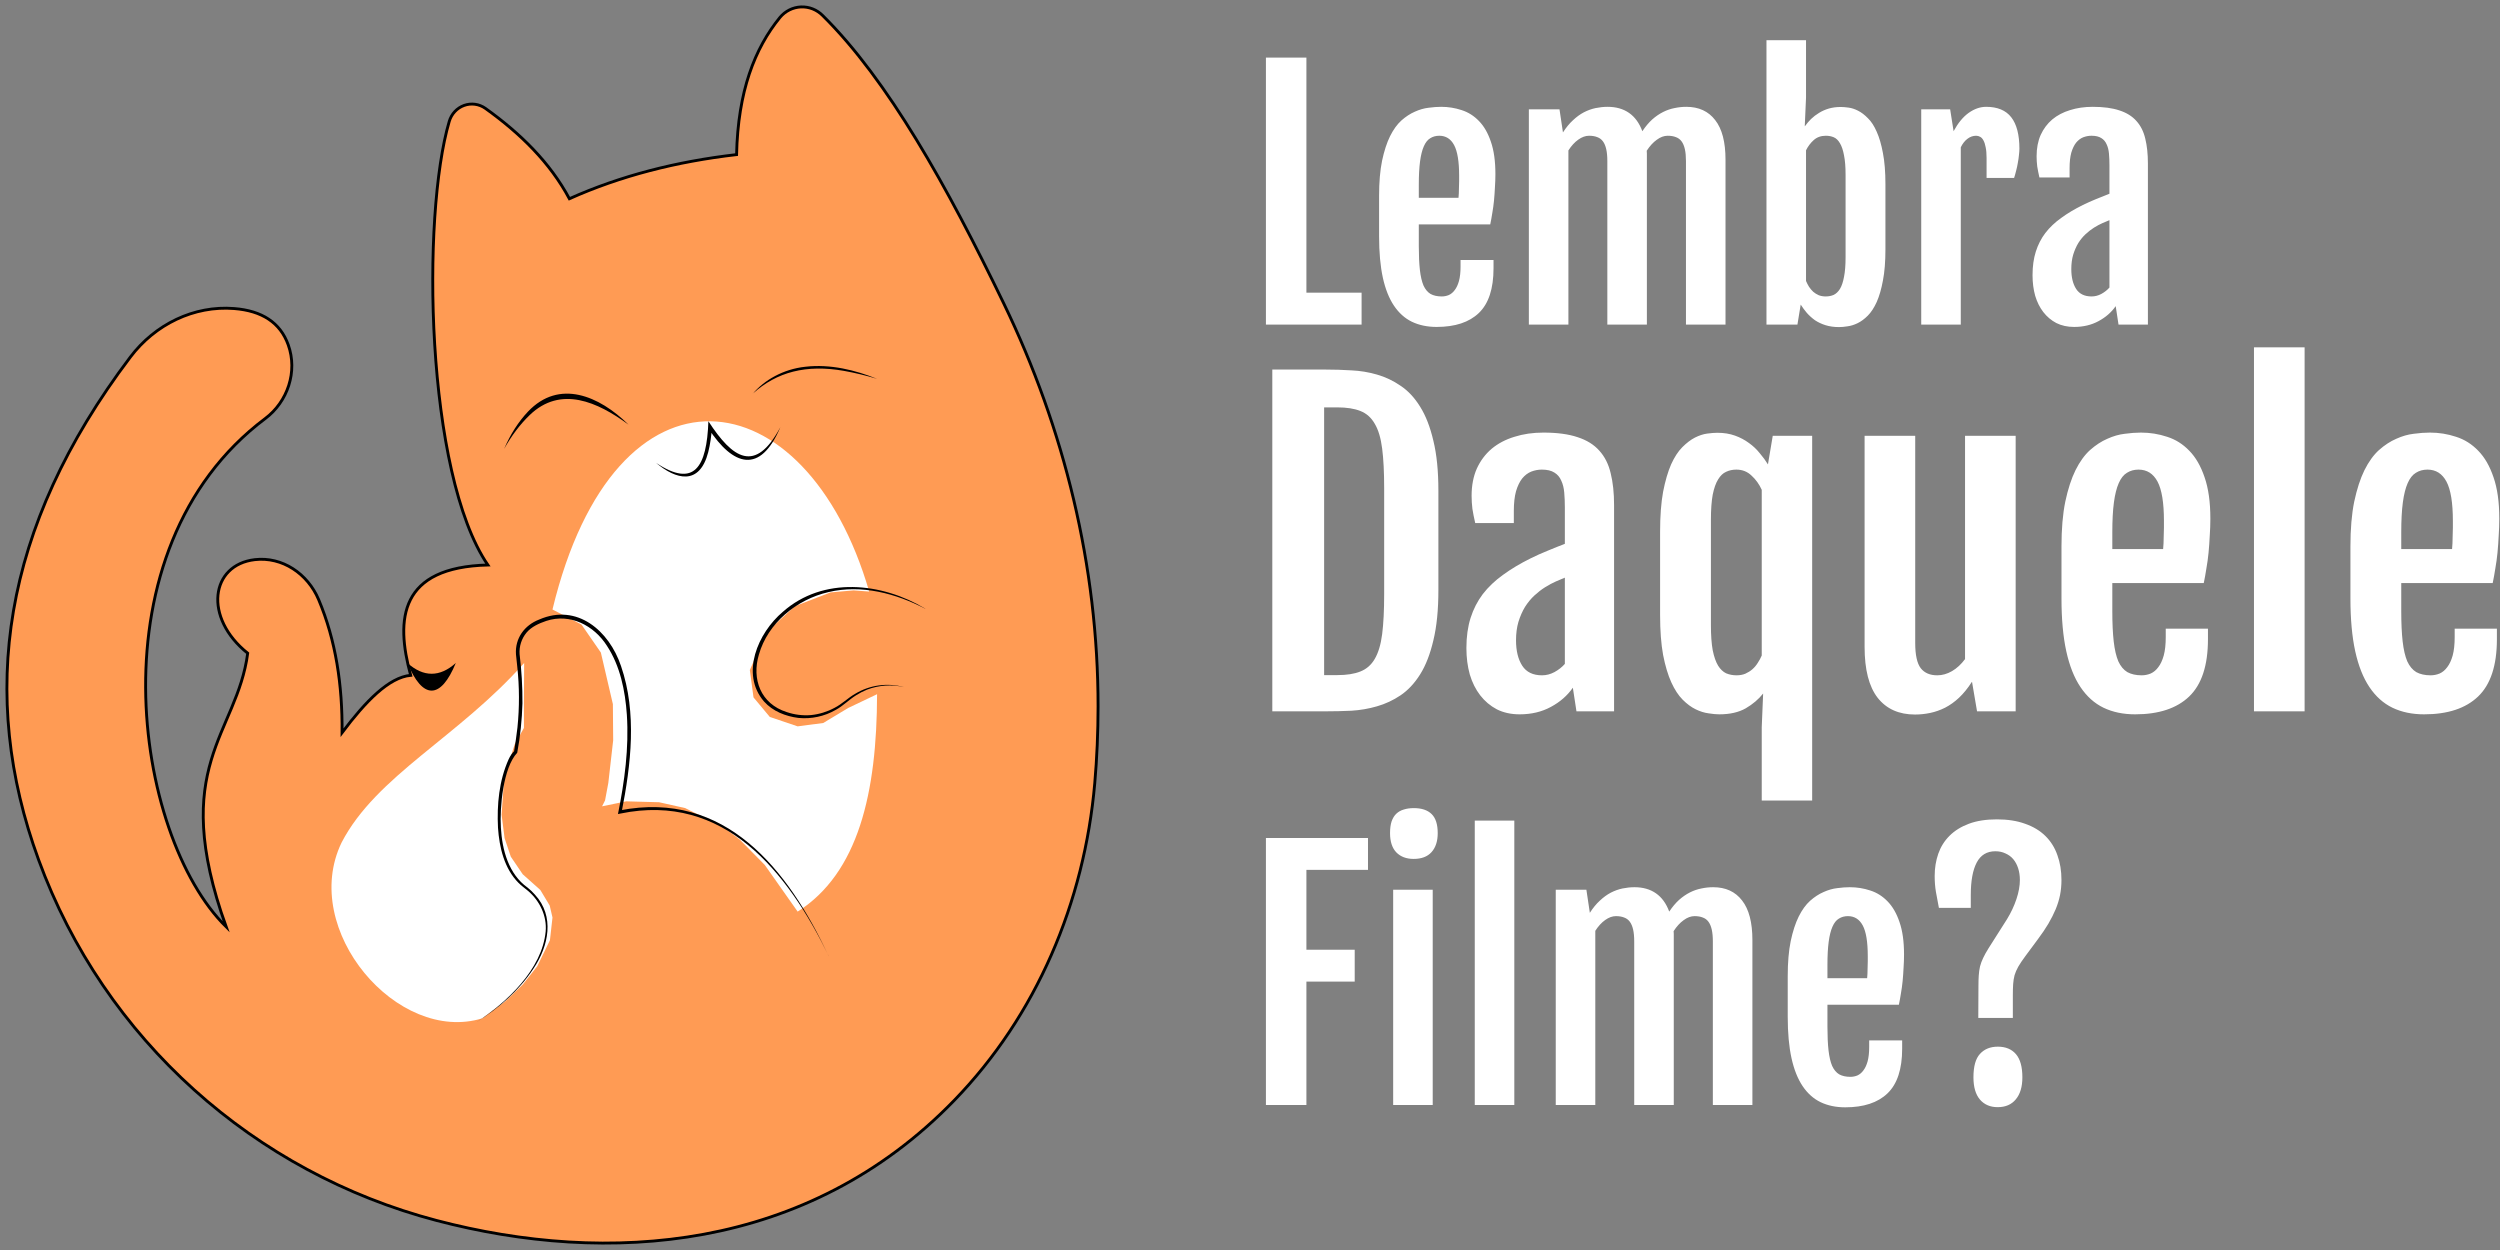 <svg width="362" height="181" viewBox="0 0 362 181" fill="none" xmlns="http://www.w3.org/2000/svg">
<rect x="0" y="0" width="362" height="181" fill="#808080" stroke="none"/>
<ellipse cx="89" cy="61.5" rx="9" ry="7.5" fill="#C4C4C4"/>
<circle cx="89" cy="96" r="9" fill="#C4C4C4"/>
<path d="M32.749 134.205C19.387 121.068 13.126 79.572 38.405 60.607C41.651 58.172 43.126 53.813 41.736 49.935C40.581 46.705 37.929 44.998 33.915 44.678C28.094 44.211 22.457 46.96 18.872 51.707C0.165 76.459 -3.111 100.678 5.579 124.47C15.117 150.595 36.917 169.809 63.184 176.719C87.943 183.23 116.862 181.313 138.164 159.344C150.065 147.07 157.016 130.684 158.521 113.411C158.839 109.74 158.998 106.033 159 102.289C159 82.021 154.114 62.093 145.344 43.94C137.11 26.907 128.595 11.624 119.126 2.252C118.713 1.833 118.22 1.506 117.678 1.291C117.137 1.077 116.558 0.979 115.978 1.004C115.398 1.029 114.829 1.176 114.307 1.436C113.785 1.697 113.32 2.065 112.942 2.518C109.283 7.016 106.859 13.193 106.656 22.387C97.951 23.389 89.847 25.461 82.447 28.776C79.657 23.561 75.387 19.344 70.279 15.689C69.834 15.375 69.323 15.172 68.788 15.099C68.254 15.025 67.709 15.083 67.2 15.267C66.691 15.45 66.231 15.755 65.858 16.156C65.484 16.557 65.208 17.043 65.052 17.574C61.016 31.275 61.602 68.578 70.644 81.811C57.915 82.129 57.211 89.559 59.467 97.785C56.306 98.082 52.953 101.536 49.53 106.09C49.596 99.212 48.628 92.727 46.138 86.822C44.551 83.06 40.862 80.577 36.9 81.036C30.509 81.778 29.406 89.418 35.868 94.589C34.303 106.402 24.366 110.883 32.749 134.205Z" fill="#FF9B54" stroke="black" stroke-width="0.418" stroke-miterlimit="10"/>
<path d="M115.498 132C124.315 126.405 126.974 114.754 127 100.519L122.805 102.522L119.21 104.687L115.498 105.176L111.468 103.814L109.107 100.983L108.575 97.016L111.002 91.514L115.077 87.785L120.251 85.782L123.601 85.489L125.859 85.659C116.724 54.245 89.116 50.455 80 88.255L84.201 90.437L87.005 94.491L88.746 101.959L88.788 107.193L88.086 113.364L87.611 115.904L87.179 116.757L90.677 116.033L95.43 116.164L99.19 117.003L104.813 119.801L107.114 121.569L110.751 125.258L115.498 132Z" fill="white"/>
<path d="M75.898 96C66.393 106.728 54.473 112.322 49.459 122.008C43.361 134.64 57.588 151.239 69.847 147.451L73.182 144.973L75.697 142.557L77.797 139.908L79.631 136.144L80 132.856L79.598 131.126L78.238 128.868L75.688 126.59L73.962 124.045L73.062 121.355L72.632 117.976L73.005 112.567L74.529 107.763L75.865 105.409V101.412L75.898 96Z" fill="white"/>
<path d="M109.013 57C110.657 55.059 113.385 53.451 116.602 53.106C120.235 52.679 123.89 53.597 127 54.86C125.451 54.386 123.853 53.999 122.219 53.705C116.742 52.738 112.485 53.855 109 57H109.013Z" fill="black"/>
<path d="M90.995 61.479C86.554 58.211 81.197 55.77 76.696 60.106C75.295 61.461 74.049 63.111 73 65C73.894 62.902 75.066 61.069 76.451 59.603C80.969 54.834 86.771 57.31 91 61.479H90.995Z" fill="black"/>
<path d="M95 67.024C100.556 70.712 102.336 67.639 102.576 61C106.095 66.411 109.362 68.655 113 61.848C110.062 68.773 106.137 67.469 102.59 62.051L103.08 61.871C103.019 63.092 102.842 64.301 102.552 65.474C101.283 70.388 97.853 69.434 95 67.024Z" fill="black"/>
<path d="M133.981 88.149C129.738 85.932 124.749 84.601 119.975 85.733C115.343 86.792 111.171 90.255 109.893 94.771C108.82 98.324 110.133 101.915 113.932 103.113C115.057 103.496 116.253 103.642 117.441 103.542C118.633 103.419 119.787 103.064 120.834 102.497C121.924 101.952 122.765 101.068 123.831 100.459C124.877 99.827 126.048 99.415 127.268 99.249C128.488 99.083 129.731 99.167 130.915 99.496C129.132 99.08 127.26 99.206 125.553 99.856C124.997 100.082 124.463 100.358 123.959 100.679C122.926 101.314 122.087 102.219 121.005 102.796C119.381 103.733 117.49 104.14 115.61 103.957C113.746 103.719 111.896 102.991 110.629 101.576C107.177 97.573 109.749 91.636 113.354 88.593C119.196 83.429 127.678 84.331 134 88.144L133.981 88.149Z" fill="black"/>
<path d="M120 138.439C114.028 126.189 104.86 114.693 89.822 117.807L89.482 117.875C90.439 113.143 91.086 108.305 90.768 103.49C90.528 100.031 89.811 96.442 87.884 93.511C86.007 90.551 82.531 88.769 79.097 89.909C78.051 90.265 76.95 90.751 76.23 91.616C75.516 92.486 75.161 93.598 75.237 94.724C75.526 97.081 75.664 99.453 75.65 101.828C75.587 104.235 75.334 106.632 74.894 108.999C72.855 111.147 72.347 116.928 72.528 119.837C72.707 123.075 73.644 126.576 76.397 128.525C76.774 128.828 77.124 129.163 77.443 129.527C80.355 132.678 79.449 136.971 77.259 140.236C75.159 143.432 72.219 146.004 69 148C73.376 145.161 78.5 140.365 79.014 134.871C79.209 132.624 78.155 130.443 76.461 129.002C76.035 128.643 75.48 128.247 75.092 127.851C73.014 125.765 72.303 122.707 72.11 119.863C71.94 116.513 72.263 113.031 73.65 109.945C73.859 109.482 74.148 109.06 74.503 108.699L74.428 108.842C74.612 107.671 74.802 106.508 74.927 105.338C75.225 102.41 75.216 99.458 74.899 96.532C74.844 95.94 74.766 95.378 74.713 94.758C74.554 92.421 75.943 90.526 78.082 89.704C83.558 87.328 88.202 91.318 89.923 96.442C92.26 103.232 91.368 110.723 90.006 117.628L89.728 117.347C105.035 114.351 114.12 125.891 119.992 138.439H120Z" fill="black"/>
<path d="M66 96C64.921 98.627 63.72 100 62.5 100C61.28 100 60.079 98.627 59 96C61.312 98.079 63.688 98.079 66 96Z" fill="black"/>
<path d="M183.305 8.338H189.168V42.382H197.158V47H183.305V8.338ZM208.023 47.34C206.68 47.34 205.488 47.09 204.447 46.593C203.421 46.095 202.553 45.317 201.844 44.261C201.134 43.205 200.599 41.854 200.236 40.209C199.874 38.549 199.693 36.557 199.693 34.233V28.348C199.693 26.371 199.837 24.681 200.123 23.278C200.425 21.859 200.81 20.674 201.278 19.724C201.761 18.758 202.311 17.996 202.93 17.438C203.564 16.879 204.213 16.457 204.877 16.17C205.541 15.868 206.197 15.68 206.846 15.604C207.51 15.514 208.121 15.468 208.68 15.468C209.706 15.468 210.694 15.627 211.645 15.944C212.596 16.245 213.433 16.774 214.158 17.528C214.882 18.267 215.455 19.264 215.878 20.516C216.315 21.768 216.534 23.33 216.534 25.202C216.534 25.835 216.512 26.477 216.466 27.126C216.436 27.775 216.391 28.416 216.331 29.05C216.27 29.669 216.187 30.272 216.082 30.861C215.991 31.449 215.893 31.992 215.787 32.49H205.443V35.659C205.443 37.018 205.496 38.164 205.601 39.1C205.707 40.021 205.88 40.768 206.122 41.341C206.378 41.899 206.718 42.307 207.14 42.563C207.578 42.805 208.121 42.925 208.77 42.925C209.117 42.925 209.457 42.858 209.789 42.722C210.121 42.571 210.408 42.33 210.649 41.998C210.906 41.666 211.109 41.228 211.26 40.685C211.411 40.126 211.487 39.44 211.487 38.625V37.651H216.263V38.851C216.263 41.809 215.553 43.967 214.135 45.325C212.731 46.668 210.694 47.34 208.023 47.34ZM211.192 28.642C211.207 28.476 211.222 28.258 211.238 27.986C211.253 27.699 211.26 27.405 211.26 27.103C211.275 26.801 211.283 26.507 211.283 26.22C211.283 25.919 211.283 25.662 211.283 25.451C211.283 23.398 211.041 21.919 210.558 21.014C210.076 20.109 209.359 19.656 208.408 19.656C207.91 19.656 207.472 19.777 207.095 20.018C206.718 20.244 206.409 20.637 206.167 21.195C205.926 21.738 205.745 22.463 205.624 23.368C205.503 24.274 205.443 25.398 205.443 26.741V28.642H211.192ZM221.378 15.83H225.815L226.313 19.158V19.18C226.766 18.471 227.249 17.883 227.762 17.415C228.275 16.932 228.803 16.547 229.346 16.261C229.905 15.974 230.47 15.77 231.044 15.649C231.632 15.529 232.213 15.468 232.787 15.468C234.009 15.468 235.043 15.762 235.888 16.351C236.733 16.94 237.374 17.822 237.812 18.999C238.265 18.32 238.74 17.754 239.238 17.302C239.751 16.849 240.279 16.487 240.823 16.215C241.366 15.944 241.917 15.755 242.475 15.649C243.033 15.529 243.599 15.468 244.173 15.468C245.984 15.468 247.379 16.11 248.36 17.392C249.356 18.66 249.854 20.569 249.854 23.119V47H244.127V23.323C244.127 22.644 244.075 22.07 243.969 21.602C243.863 21.135 243.705 20.758 243.494 20.471C243.282 20.184 243.011 19.98 242.679 19.86C242.347 19.724 241.947 19.656 241.479 19.656C240.951 19.656 240.423 19.852 239.895 20.244C239.366 20.622 238.883 21.15 238.446 21.829C238.461 21.965 238.468 22.101 238.468 22.236C238.468 22.372 238.468 22.508 238.468 22.644V47H232.742V23.323C232.742 22.644 232.689 22.07 232.583 21.602C232.478 21.135 232.319 20.758 232.108 20.471C231.897 20.184 231.625 19.98 231.293 19.86C230.961 19.724 230.561 19.656 230.093 19.656C229.58 19.656 229.059 19.845 228.531 20.222C228.003 20.599 227.528 21.12 227.105 21.784V47H221.378V15.83ZM255.785 5.825H261.512V14.133L261.331 18.252L261.353 18.275C261.61 17.913 261.904 17.566 262.236 17.234C262.583 16.902 262.968 16.608 263.391 16.351C263.828 16.079 264.304 15.868 264.817 15.717C265.345 15.566 265.918 15.491 266.537 15.491C266.854 15.491 267.231 15.521 267.669 15.581C268.121 15.642 268.582 15.793 269.05 16.034C269.532 16.276 270.008 16.638 270.476 17.121C270.959 17.588 271.381 18.237 271.743 19.067C272.12 19.897 272.422 20.931 272.649 22.168C272.89 23.406 273.011 24.907 273.011 26.673V36.112C273.011 37.878 272.89 39.379 272.649 40.617C272.422 41.854 272.12 42.895 271.743 43.74C271.366 44.57 270.936 45.227 270.453 45.71C269.97 46.193 269.48 46.555 268.982 46.796C268.484 47.038 268.001 47.189 267.533 47.249C267.065 47.324 266.658 47.362 266.311 47.362C265.586 47.362 264.93 47.272 264.341 47.09C263.768 46.91 263.255 46.668 262.802 46.366C262.364 46.049 261.972 45.695 261.625 45.302C261.293 44.91 260.999 44.51 260.742 44.103L260.267 47H255.785V5.825ZM261.512 40.685C261.633 40.971 261.776 41.251 261.942 41.522C262.123 41.794 262.327 42.035 262.553 42.246C262.779 42.443 263.043 42.609 263.345 42.745C263.647 42.865 263.987 42.925 264.364 42.925C264.786 42.925 265.171 42.85 265.518 42.699C265.865 42.533 266.167 42.246 266.424 41.839C266.68 41.416 266.876 40.836 267.012 40.096C267.163 39.357 267.239 38.406 267.239 37.244V25.315C267.239 24.153 267.163 23.21 267.012 22.485C266.876 21.746 266.68 21.165 266.424 20.742C266.182 20.32 265.888 20.033 265.541 19.882C265.194 19.731 264.809 19.656 264.387 19.656C263.677 19.656 263.089 19.867 262.621 20.29C262.168 20.697 261.799 21.188 261.512 21.761V40.685ZM278.194 15.83H282.382L282.88 18.999C283.514 17.822 284.238 16.94 285.053 16.351C285.883 15.762 286.728 15.468 287.588 15.468C289.233 15.468 290.448 15.974 291.233 16.985C292.017 17.996 292.41 19.512 292.41 21.535C292.41 21.791 292.387 22.101 292.342 22.463C292.312 22.81 292.259 23.18 292.183 23.572C292.123 23.949 292.04 24.334 291.934 24.726C291.844 25.104 291.746 25.451 291.64 25.767H287.656V22.87C287.656 22.236 287.611 21.716 287.52 21.308C287.445 20.901 287.339 20.576 287.204 20.335C287.068 20.078 286.909 19.905 286.728 19.814C286.547 19.709 286.351 19.656 286.14 19.656C285.687 19.656 285.264 19.807 284.872 20.109C284.495 20.395 284.178 20.803 283.921 21.331V47H278.194V15.83ZM300.332 47.34C299.367 47.34 298.506 47.151 297.752 46.774C297.012 46.381 296.386 45.853 295.873 45.189C295.36 44.525 294.968 43.74 294.696 42.835C294.439 41.914 294.311 40.919 294.311 39.847C294.311 38.564 294.47 37.425 294.787 36.429C295.103 35.433 295.564 34.535 296.167 33.735C296.786 32.936 297.548 32.211 298.454 31.562C299.359 30.898 300.408 30.272 301.6 29.684C302.173 29.397 302.815 29.11 303.524 28.823C304.248 28.522 304.89 28.265 305.448 28.054V23.934C305.448 23.33 305.425 22.772 305.38 22.259C305.335 21.731 305.222 21.278 305.041 20.901C304.875 20.509 304.618 20.207 304.271 19.995C303.924 19.769 303.449 19.656 302.845 19.656C302.437 19.656 302.038 19.731 301.645 19.882C301.268 20.033 300.928 20.29 300.627 20.652C300.34 21.014 300.106 21.497 299.925 22.101C299.759 22.704 299.676 23.451 299.676 24.341V25.7H295.307C295.171 25.111 295.066 24.575 294.99 24.093C294.93 23.595 294.9 23.104 294.9 22.621C294.9 21.459 295.096 20.433 295.488 19.543C295.896 18.652 296.454 17.905 297.163 17.302C297.888 16.698 298.748 16.245 299.744 15.944C300.74 15.627 301.834 15.468 303.026 15.468C304.58 15.468 305.871 15.642 306.897 15.989C307.923 16.321 308.738 16.826 309.341 17.506C309.96 18.184 310.39 19.037 310.632 20.063C310.888 21.09 311.016 22.289 311.016 23.662V47H306.761L306.353 44.329C305.735 45.219 304.905 45.944 303.864 46.502C302.837 47.06 301.66 47.34 300.332 47.34ZM302.868 42.925C303.35 42.925 303.818 42.805 304.271 42.563C304.739 42.307 305.131 41.998 305.448 41.635V31.879C305.146 32 304.807 32.143 304.429 32.309C304.052 32.475 303.645 32.694 303.207 32.966C302.8 33.222 302.4 33.532 302.007 33.894C301.615 34.256 301.26 34.686 300.943 35.184C300.642 35.682 300.393 36.248 300.197 36.882C300.015 37.501 299.925 38.195 299.925 38.964C299.925 40.156 300.159 41.115 300.627 41.839C301.094 42.563 301.841 42.925 302.868 42.925ZM184.23 53.513H192.024C193.202 53.513 194.419 53.551 195.675 53.628C196.95 53.686 198.186 53.889 199.384 54.237C200.6 54.585 201.74 55.125 202.802 55.859C203.884 56.574 204.831 57.588 205.642 58.902C206.453 60.196 207.091 61.838 207.554 63.827C208.037 65.797 208.279 68.212 208.279 71.071V85.442C208.279 88.301 208.037 90.725 207.554 92.714C207.091 94.704 206.453 96.346 205.642 97.64C204.831 98.934 203.884 99.948 202.802 100.682C201.74 101.397 200.6 101.928 199.384 102.276C198.186 102.623 196.95 102.836 195.675 102.913C194.419 102.971 193.202 103 192.024 103H184.23V53.513ZM193.647 97.756C194.999 97.756 196.11 97.582 196.979 97.234C197.867 96.886 198.563 96.278 199.065 95.409C199.586 94.52 199.944 93.323 200.137 91.816C200.33 90.29 200.427 88.368 200.427 86.05V70.694C200.427 68.376 200.33 66.464 200.137 64.957C199.944 63.431 199.586 62.234 199.065 61.364C198.563 60.476 197.867 59.858 196.979 59.51C196.11 59.163 194.999 58.989 193.647 58.989H191.734V97.756H193.647ZM220.042 103.435C218.806 103.435 217.705 103.193 216.739 102.71C215.792 102.208 214.991 101.532 214.334 100.682C213.677 99.832 213.175 98.828 212.827 97.669C212.499 96.49 212.335 95.216 212.335 93.844C212.335 92.202 212.538 90.744 212.943 89.469C213.349 88.194 213.938 87.045 214.711 86.021C215.503 84.998 216.478 84.07 217.637 83.24C218.796 82.39 220.139 81.588 221.665 80.835C222.399 80.468 223.219 80.101 224.127 79.734C225.054 79.348 225.875 79.019 226.59 78.749V73.476C226.59 72.703 226.561 71.988 226.503 71.332C226.445 70.655 226.3 70.076 226.069 69.593C225.856 69.091 225.528 68.704 225.083 68.434C224.639 68.144 224.031 67.999 223.258 67.999C222.737 67.999 222.225 68.096 221.722 68.289C221.24 68.482 220.805 68.811 220.419 69.274C220.052 69.738 219.752 70.356 219.52 71.129C219.308 71.901 219.202 72.858 219.202 73.997V75.736H213.61C213.436 74.982 213.301 74.296 213.204 73.678C213.127 73.041 213.088 72.413 213.088 71.795C213.088 70.308 213.339 68.994 213.842 67.855C214.363 66.715 215.078 65.759 215.986 64.986C216.913 64.214 218.014 63.634 219.289 63.248C220.563 62.842 221.964 62.639 223.49 62.639C225.479 62.639 227.131 62.861 228.444 63.306C229.758 63.731 230.801 64.378 231.574 65.247C232.366 66.116 232.916 67.207 233.225 68.521C233.553 69.835 233.718 71.37 233.718 73.128V103H228.271L227.749 99.581C226.957 100.721 225.895 101.648 224.562 102.363C223.248 103.077 221.742 103.435 220.042 103.435ZM223.287 97.785C223.905 97.785 224.504 97.63 225.083 97.321C225.682 96.993 226.184 96.597 226.59 96.133V83.645C226.204 83.8 225.769 83.983 225.286 84.196C224.803 84.408 224.282 84.689 223.722 85.036C223.2 85.365 222.688 85.76 222.186 86.224C221.684 86.688 221.23 87.238 220.824 87.876C220.438 88.513 220.119 89.237 219.868 90.049C219.636 90.841 219.52 91.729 219.52 92.714C219.52 94.24 219.82 95.467 220.419 96.394C221.017 97.321 221.974 97.785 223.287 97.785ZM248.958 103.435C248.514 103.435 247.992 103.386 247.393 103.29C246.795 103.212 246.176 103.019 245.539 102.71C244.902 102.401 244.274 101.938 243.656 101.32C243.038 100.701 242.487 99.861 242.004 98.799C241.521 97.736 241.125 96.413 240.816 94.829C240.527 93.245 240.382 91.323 240.382 89.064V76.981C240.382 74.722 240.527 72.799 240.816 71.216C241.125 69.632 241.512 68.309 241.975 67.246C242.458 66.184 242.999 65.353 243.598 64.754C244.216 64.136 244.824 63.673 245.423 63.364C246.041 63.055 246.63 62.861 247.191 62.784C247.77 62.707 248.263 62.668 248.668 62.668C249.615 62.668 250.465 62.803 251.218 63.074C251.971 63.344 252.647 63.702 253.246 64.146C253.845 64.571 254.366 65.064 254.811 65.624C255.274 66.165 255.67 66.705 255.999 67.246L256.694 63.103H262.402V115.922H255.1V105.289L255.303 100.421C254.646 101.252 253.806 101.967 252.782 102.565C251.759 103.145 250.484 103.435 248.958 103.435ZM251.45 97.785C251.933 97.785 252.358 97.707 252.725 97.553C253.111 97.379 253.449 97.167 253.739 96.915C254.048 96.645 254.308 96.336 254.521 95.988C254.753 95.641 254.946 95.283 255.1 94.916V70.926C254.733 70.115 254.241 69.429 253.623 68.869C253.024 68.289 252.29 67.999 251.421 67.999C250.88 67.999 250.387 68.106 249.943 68.318C249.499 68.511 249.112 68.878 248.784 69.419C248.456 69.941 248.195 70.675 248.002 71.621C247.828 72.568 247.741 73.785 247.741 75.272V90.512C247.741 92 247.828 93.216 248.002 94.163C248.195 95.109 248.456 95.853 248.784 96.394C249.112 96.915 249.499 97.282 249.943 97.495C250.407 97.688 250.909 97.785 251.45 97.785ZM269.993 63.103H277.323V93.091C277.323 94.849 277.594 96.075 278.135 96.771C278.676 97.447 279.467 97.785 280.511 97.785C281.245 97.785 281.959 97.582 282.655 97.176C283.35 96.771 283.978 96.191 284.538 95.438V63.103H291.868V103H286.276L285.552 98.741H285.523C284.944 99.649 284.325 100.412 283.669 101.03C283.031 101.629 282.355 102.111 281.641 102.478C280.945 102.826 280.23 103.077 279.496 103.232C278.762 103.386 278.028 103.464 277.294 103.464C274.957 103.464 273.151 102.652 271.876 101.03C270.621 99.407 269.993 96.954 269.993 93.67V63.103ZM309.166 103.435C307.447 103.435 305.921 103.116 304.588 102.478C303.274 101.841 302.164 100.846 301.256 99.494C300.348 98.142 299.662 96.413 299.199 94.308C298.735 92.183 298.503 89.633 298.503 86.659V79.126C298.503 76.595 298.687 74.432 299.054 72.635C299.44 70.82 299.933 69.303 300.532 68.086C301.15 66.85 301.855 65.875 302.647 65.16C303.458 64.445 304.288 63.904 305.138 63.538C305.988 63.151 306.829 62.91 307.659 62.813C308.509 62.697 309.291 62.639 310.006 62.639C311.319 62.639 312.585 62.842 313.802 63.248C315.018 63.634 316.091 64.31 317.018 65.276C317.945 66.222 318.679 67.497 319.22 69.1C319.78 70.704 320.06 72.703 320.06 75.098C320.06 75.909 320.031 76.73 319.973 77.561C319.934 78.391 319.876 79.212 319.799 80.024C319.722 80.816 319.616 81.588 319.48 82.342C319.365 83.095 319.239 83.79 319.104 84.428H305.863V88.484C305.863 90.222 305.93 91.691 306.066 92.888C306.201 94.066 306.423 95.022 306.732 95.757C307.06 96.471 307.495 96.993 308.036 97.321C308.596 97.63 309.291 97.785 310.122 97.785C310.566 97.785 311.001 97.698 311.426 97.524C311.851 97.331 312.218 97.022 312.527 96.597C312.855 96.172 313.116 95.612 313.309 94.916C313.502 94.202 313.599 93.323 313.599 92.28V91.034H319.712V92.569C319.712 96.355 318.804 99.118 316.989 100.856C315.192 102.575 312.585 103.435 309.166 103.435ZM313.222 79.502C313.241 79.29 313.261 79.01 313.28 78.662C313.299 78.295 313.309 77.918 313.309 77.532C313.328 77.146 313.338 76.769 313.338 76.402C313.338 76.016 313.338 75.687 313.338 75.417C313.338 72.79 313.029 70.897 312.411 69.738C311.793 68.579 310.875 67.999 309.658 67.999C309.021 67.999 308.461 68.154 307.978 68.463C307.495 68.753 307.099 69.255 306.79 69.97C306.481 70.665 306.249 71.592 306.095 72.751C305.94 73.91 305.863 75.349 305.863 77.068V79.502H313.222ZM326.376 50.296H333.707V103H326.376V50.296ZM351.004 103.435C349.285 103.435 347.759 103.116 346.426 102.478C345.113 101.841 344.002 100.846 343.094 99.494C342.186 98.142 341.501 96.413 341.037 94.308C340.573 92.183 340.342 89.633 340.342 86.659V79.126C340.342 76.595 340.525 74.432 340.892 72.635C341.279 70.82 341.771 69.303 342.37 68.086C342.988 66.85 343.693 65.875 344.485 65.16C345.296 64.445 346.127 63.904 346.977 63.538C347.827 63.151 348.667 62.91 349.497 62.813C350.347 62.697 351.13 62.639 351.844 62.639C353.158 62.639 354.423 62.842 355.64 63.248C356.857 63.634 357.929 64.31 358.856 65.276C359.783 66.222 360.517 67.497 361.058 69.1C361.618 70.704 361.898 72.703 361.898 75.098C361.898 75.909 361.869 76.73 361.811 77.561C361.773 78.391 361.715 79.212 361.638 80.024C361.56 80.816 361.454 81.588 361.319 82.342C361.203 83.095 361.077 83.79 360.942 84.428H347.701V88.484C347.701 90.222 347.769 91.691 347.904 92.888C348.039 94.066 348.261 95.022 348.57 95.757C348.899 96.471 349.333 96.993 349.874 97.321C350.434 97.63 351.13 97.785 351.96 97.785C352.404 97.785 352.839 97.698 353.264 97.524C353.689 97.331 354.056 97.022 354.365 96.597C354.693 96.172 354.954 95.612 355.147 94.916C355.341 94.202 355.437 93.323 355.437 92.28V91.034H361.551V92.569C361.551 96.355 360.643 99.118 358.827 100.856C357.031 102.575 354.423 103.435 351.004 103.435ZM355.06 79.502C355.08 79.29 355.099 79.01 355.118 78.662C355.138 78.295 355.147 77.918 355.147 77.532C355.167 77.146 355.176 76.769 355.176 76.402C355.176 76.016 355.176 75.687 355.176 75.417C355.176 72.79 354.867 70.897 354.249 69.738C353.631 68.579 352.714 67.999 351.497 67.999C350.859 67.999 350.299 68.154 349.816 68.463C349.333 68.753 348.937 69.255 348.628 69.97C348.319 70.665 348.087 71.592 347.933 72.751C347.778 73.91 347.701 75.349 347.701 77.068V79.502H355.06ZM183.305 121.338H198.086V125.956H189.168V137.523H196.162V142.14H189.168V160H183.305V121.338ZM204.696 124.371C203.639 124.371 202.802 124.054 202.183 123.42C201.58 122.787 201.278 121.859 201.278 120.636C201.278 119.957 201.353 119.391 201.504 118.939C201.67 118.471 201.896 118.101 202.183 117.829C202.485 117.543 202.847 117.339 203.27 117.218C203.692 117.082 204.175 117.014 204.718 117.014C205.85 117.014 206.71 117.301 207.299 117.875C207.887 118.448 208.182 119.369 208.182 120.636C208.182 121.813 207.88 122.734 207.276 123.398C206.688 124.047 205.828 124.371 204.696 124.371ZM201.73 128.83H207.457V160H201.73V128.83ZM213.546 118.825H219.273V160H213.546V118.825ZM225.272 128.83H229.708L230.206 132.158V132.181C230.659 131.471 231.142 130.883 231.655 130.415C232.168 129.932 232.696 129.547 233.24 129.26C233.798 128.974 234.364 128.77 234.937 128.649C235.526 128.529 236.107 128.468 236.68 128.468C237.903 128.468 238.936 128.762 239.781 129.351C240.626 129.94 241.268 130.822 241.705 131.999C242.158 131.32 242.633 130.754 243.131 130.302C243.645 129.849 244.173 129.487 244.716 129.215C245.259 128.944 245.81 128.755 246.368 128.649C246.927 128.529 247.493 128.468 248.066 128.468C249.877 128.468 251.273 129.11 252.254 130.392C253.25 131.66 253.748 133.569 253.748 136.119V160H248.021V136.323C248.021 135.644 247.968 135.07 247.862 134.603C247.757 134.135 247.598 133.757 247.387 133.471C247.176 133.184 246.904 132.98 246.572 132.86C246.24 132.724 245.84 132.656 245.372 132.656C244.844 132.656 244.316 132.852 243.788 133.244C243.26 133.622 242.777 134.15 242.339 134.829C242.354 134.965 242.362 135.101 242.362 135.236C242.362 135.372 242.362 135.508 242.362 135.644V160H236.635V136.323C236.635 135.644 236.582 135.07 236.477 134.603C236.371 134.135 236.212 133.757 236.001 133.471C235.79 133.184 235.518 132.98 235.186 132.86C234.854 132.724 234.454 132.656 233.987 132.656C233.473 132.656 232.953 132.844 232.425 133.222C231.897 133.599 231.421 134.12 230.999 134.784V160H225.272V128.83ZM267.193 160.34C265.85 160.34 264.658 160.091 263.617 159.593C262.591 159.095 261.723 158.317 261.014 157.261C260.305 156.205 259.769 154.854 259.407 153.209C259.044 151.549 258.863 149.557 258.863 147.233V141.348C258.863 139.371 259.007 137.681 259.293 136.278C259.595 134.859 259.98 133.674 260.448 132.724C260.931 131.758 261.482 130.996 262.1 130.438C262.734 129.879 263.383 129.457 264.047 129.17C264.711 128.868 265.367 128.679 266.016 128.604C266.68 128.513 267.291 128.468 267.85 128.468C268.876 128.468 269.864 128.627 270.815 128.944C271.766 129.245 272.603 129.774 273.328 130.528C274.052 131.268 274.626 132.264 275.048 133.516C275.486 134.769 275.704 136.33 275.704 138.202C275.704 138.835 275.682 139.477 275.637 140.126C275.606 140.775 275.561 141.416 275.501 142.05C275.44 142.668 275.357 143.272 275.252 143.861C275.161 144.449 275.063 144.992 274.958 145.49H264.613V148.659C264.613 150.018 264.666 151.164 264.771 152.1C264.877 153.021 265.051 153.768 265.292 154.341C265.549 154.899 265.888 155.307 266.311 155.563C266.748 155.805 267.291 155.926 267.94 155.926C268.287 155.926 268.627 155.858 268.959 155.722C269.291 155.571 269.578 155.329 269.819 154.997C270.076 154.665 270.279 154.228 270.43 153.685C270.581 153.126 270.657 152.44 270.657 151.625V150.651H275.433V151.851C275.433 154.809 274.724 156.967 273.305 158.325C271.902 159.668 269.864 160.34 267.193 160.34ZM270.362 141.642C270.378 141.476 270.393 141.257 270.408 140.986C270.423 140.699 270.43 140.405 270.43 140.103C270.445 139.801 270.453 139.507 270.453 139.22C270.453 138.918 270.453 138.662 270.453 138.451C270.453 136.398 270.212 134.919 269.729 134.014C269.246 133.109 268.529 132.656 267.578 132.656C267.08 132.656 266.643 132.777 266.265 133.018C265.888 133.244 265.579 133.637 265.337 134.195C265.096 134.738 264.915 135.463 264.794 136.368C264.673 137.274 264.613 138.398 264.613 139.741V141.642H270.362ZM286.479 142.797C286.479 142.193 286.494 141.672 286.524 141.235C286.555 140.782 286.615 140.352 286.706 139.945C286.811 139.537 286.962 139.13 287.158 138.722C287.354 138.3 287.619 137.824 287.95 137.296L290.622 133.086C291.195 132.15 291.648 131.185 291.98 130.189C292.312 129.193 292.478 128.272 292.478 127.427C292.478 126.808 292.395 126.242 292.229 125.729C292.063 125.216 291.829 124.779 291.527 124.416C291.225 124.054 290.848 123.775 290.395 123.579C289.958 123.368 289.467 123.262 288.924 123.262C287.702 123.262 286.804 123.805 286.23 124.892C285.657 125.978 285.37 127.548 285.37 129.6V131.456H280.752C280.586 130.611 280.443 129.841 280.322 129.147C280.201 128.438 280.141 127.668 280.141 126.838C280.141 125.692 280.315 124.62 280.662 123.624C281.009 122.628 281.552 121.76 282.292 121.021C283.031 120.282 283.967 119.701 285.098 119.278C286.23 118.856 287.581 118.644 289.15 118.644C290.705 118.644 292.063 118.856 293.225 119.278C294.402 119.686 295.383 120.274 296.167 121.044C296.952 121.813 297.533 122.741 297.91 123.828C298.303 124.899 298.499 126.099 298.499 127.427C298.499 128.182 298.431 128.906 298.295 129.6C298.159 130.279 297.948 130.966 297.661 131.66C297.375 132.339 297.02 133.041 296.597 133.765C296.175 134.474 295.669 135.221 295.081 136.006L293.27 138.451C292.832 139.039 292.493 139.545 292.251 139.967C292.01 140.39 291.829 140.805 291.708 141.212C291.602 141.62 291.535 142.05 291.504 142.502C291.474 142.955 291.459 143.498 291.459 144.132V147.392H286.457L286.479 142.797ZM285.755 155.993C285.755 154.409 286.072 153.277 286.706 152.598C287.339 151.904 288.199 151.557 289.286 151.557C290.418 151.557 291.293 151.919 291.912 152.643C292.53 153.368 292.84 154.484 292.84 155.993C292.84 157.367 292.523 158.431 291.889 159.185C291.27 159.94 290.395 160.317 289.263 160.317C288.192 160.317 287.339 159.955 286.706 159.23C286.072 158.491 285.755 157.412 285.755 155.993Z" fill="white"/>
</svg>
